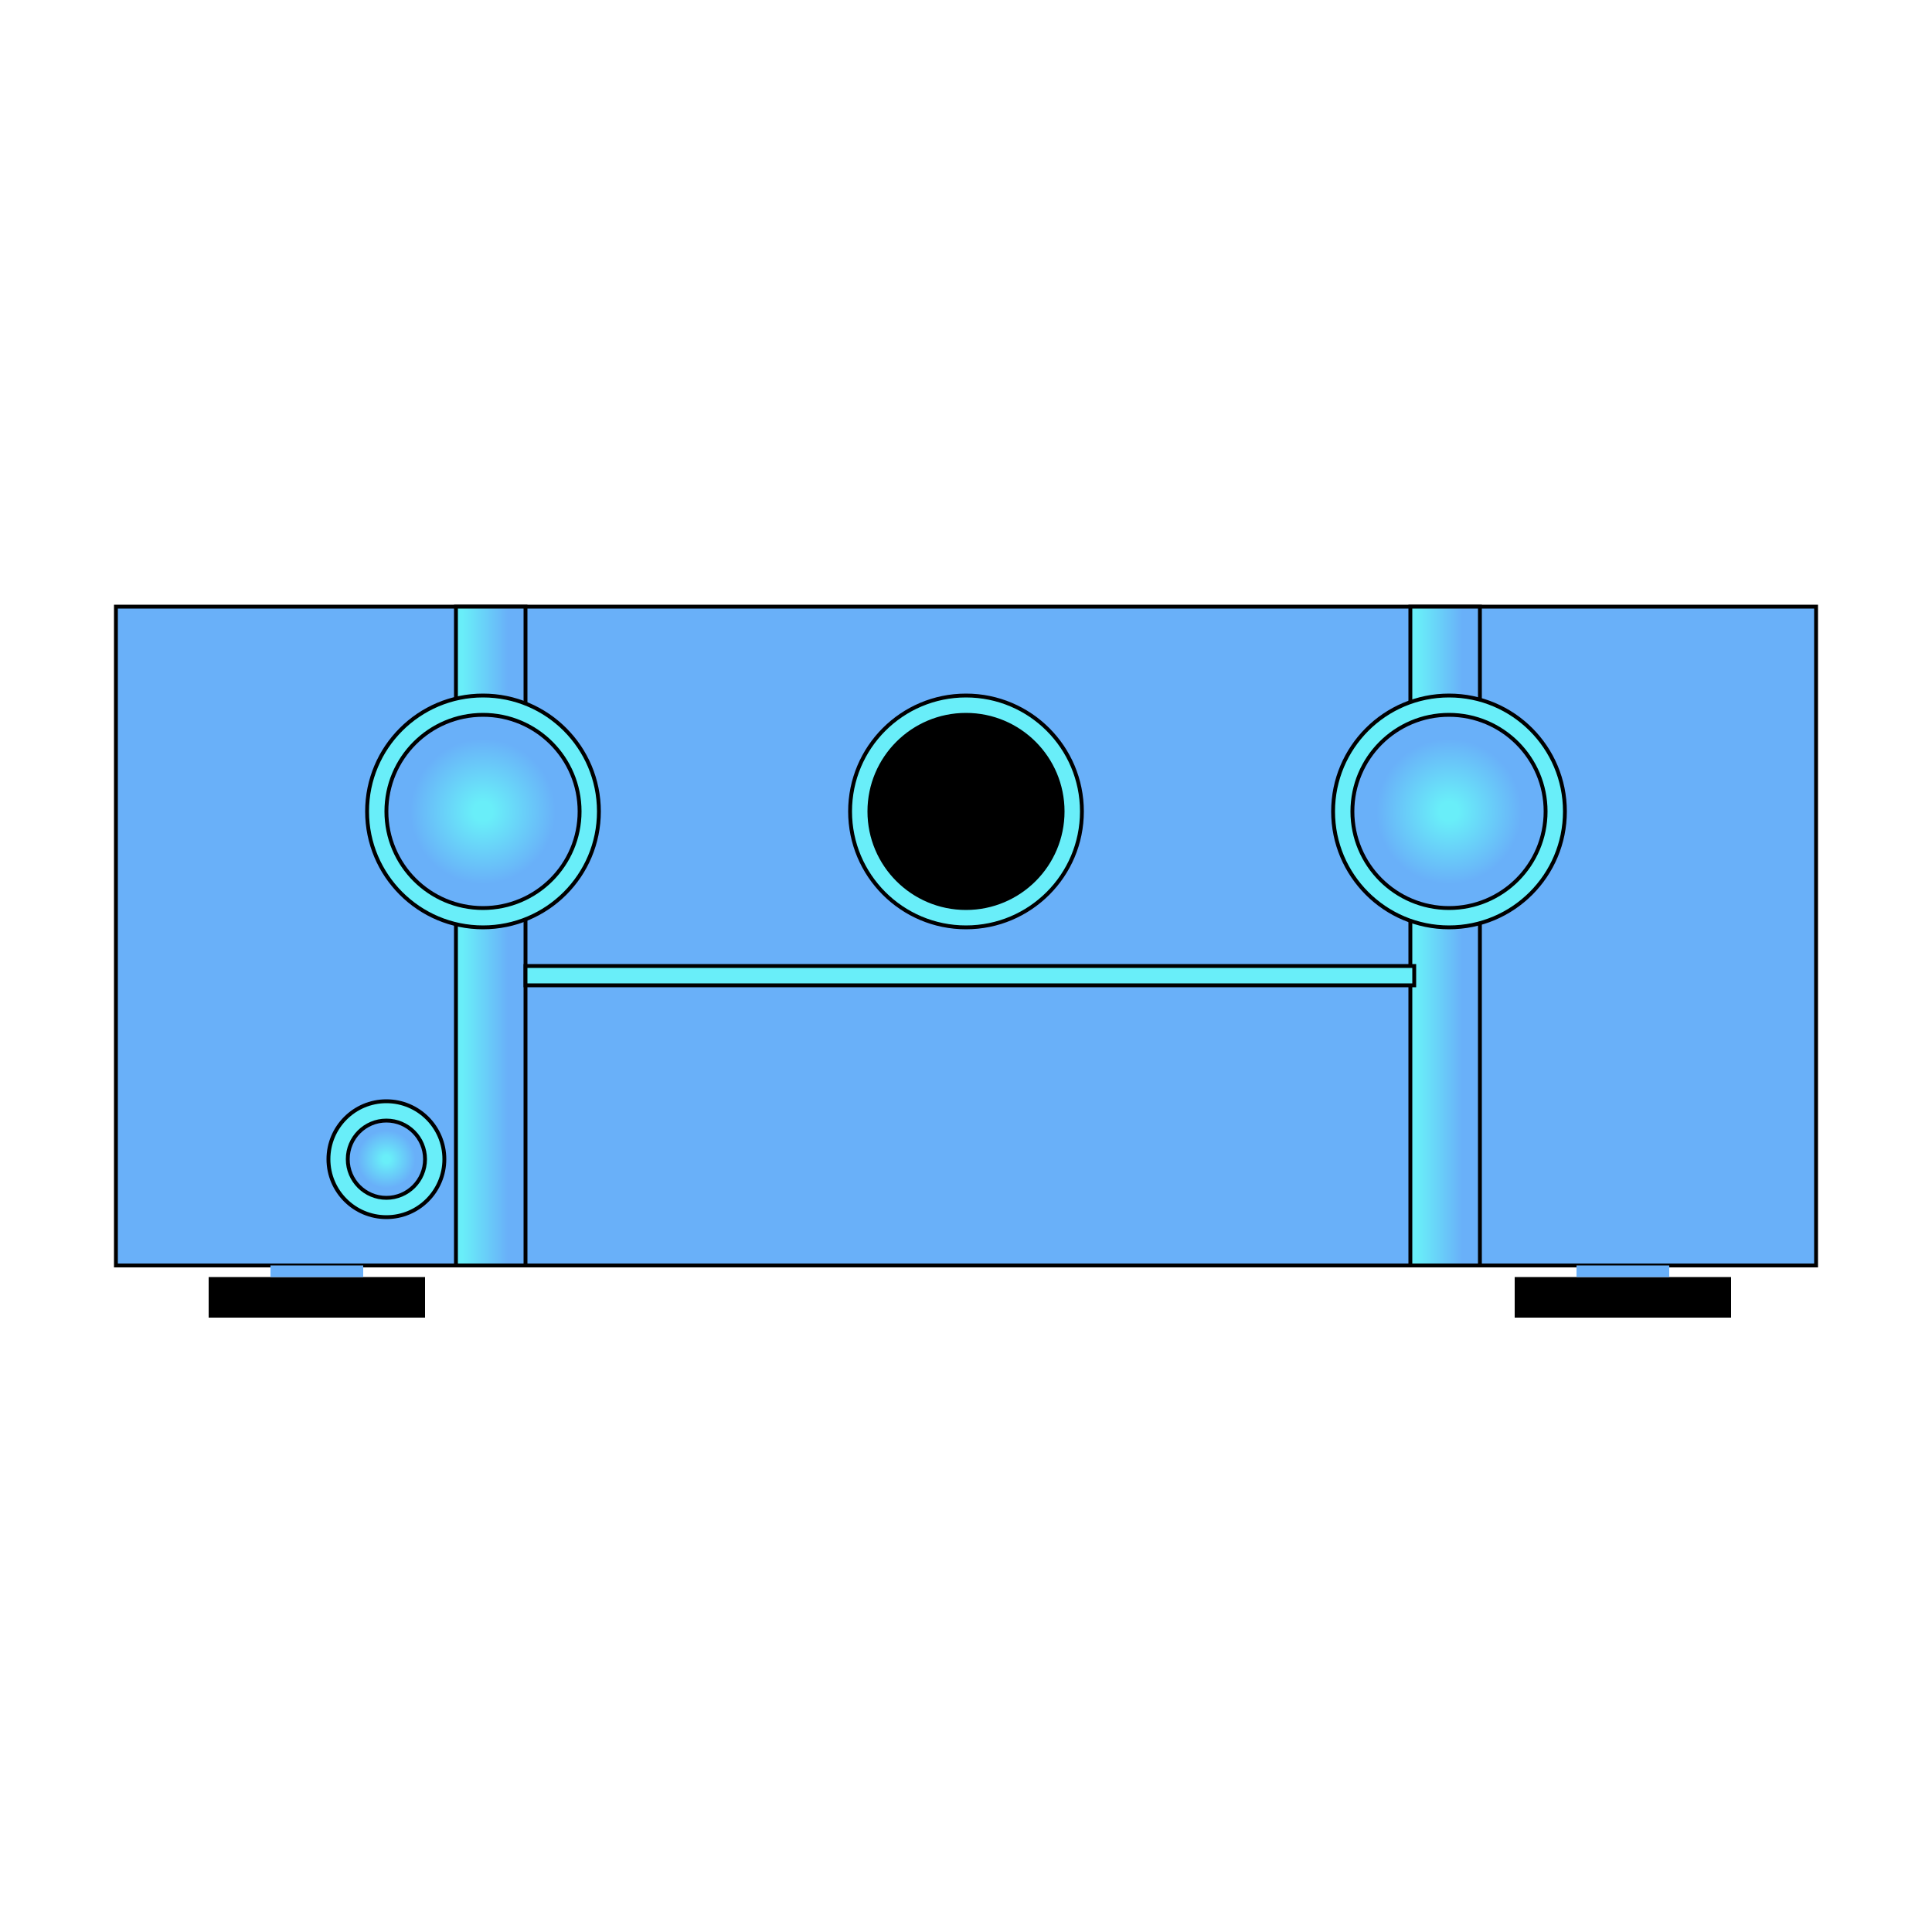 <?xml version="1.0" encoding="UTF-8" standalone="no" ?>

<svg version="1.1"
   xmlns="http://www.w3.org/2000/svg"
   xmlns:xlink="http://www.w3.org/1999/xlink"
   width="500" height="500"
   >

  <rect width="100%" height="100%" fill="#808080" stroke="none"/>

  <defs>
     <linearGradient id="riggel">
      <stop offset="10%" style="stop-color:#69EEF9" />
      <stop offset="75%" style="stop-color:#69B0F9" />
    </linearGradient>
    <radialGradient id="rg">
      <stop offset="10%" style="stop-color:#69EEF9" />
      <stop offset="75%" style="stop-color:#69B0F9" />
    </radialGradient>
    <g id="kast" >
      <rect x="0" y="0" width="500" height="500"
          style="fill:white" />
      <rect x="30" y="157" width="440" height="170.5"
          style="fill:#69B0F9; stroke:black" />
      <rect x="118" y="157" width="18" height="170.5"
        style="fill:url(#riggel); stroke:black" />
      <rect x="365" y="157" width="18" height="170.5"
        style="fill:url(#riggel); stroke:black" />
      <rect x="136" y="250" width="230" height="5"
        style="fill:#69EEF9; stroke:black" />
    </g>
    <g id="poot" >
      <rect x="0" y="3" width="56" height="10.5" style="fill:black" />
      <rect x="16" y="0" width="24" height="3" style="fill:#69B0F9" />
    </g>
    <g id="knop" >
      <circle cx="40" cy="40" r="30"
        style="stroke:black; fill:#69EEF9;" />
      <circle cx="40" cy="40" r="25"
        style="stroke:black; fill:url(#rg);" />
    </g>
    <g id="display">
      <circle cx="40" cy="40" r="30"
        style="stroke:black; fill:#69EEF9;" />
      <circle cx="40" cy="40" r="25"
        style="stroke:black; fill:black;" />
    </g>
    <g id="aanuit">
      <circle cx="20" cy="20" r="15"
        style="stroke:black; fill:#69EEF9;" />
      <circle cx="20" cy="20" r="10"
        style="stroke:black; fill:url(#rg);" />
    </g>


    <g id="all" >
      <use xlink:href="#kast" />
      <use xlink:href="#poot"    transform="translate(54,327.5)" />
      <use xlink:href="#poot"    transform="translate(392,327.5)" />
      <use xlink:href="#knop"    transform="translate(85,170)" />
      <use xlink:href="#knop"    transform="translate(335,170)" />
      <use xlink:href="#display" transform="translate(210,170)" />
      <use xlink:href="#aanuit"  transform="translate(80,280)" />
    </g>
  </defs>

  <use xlink:href="#all" />

</svg>
